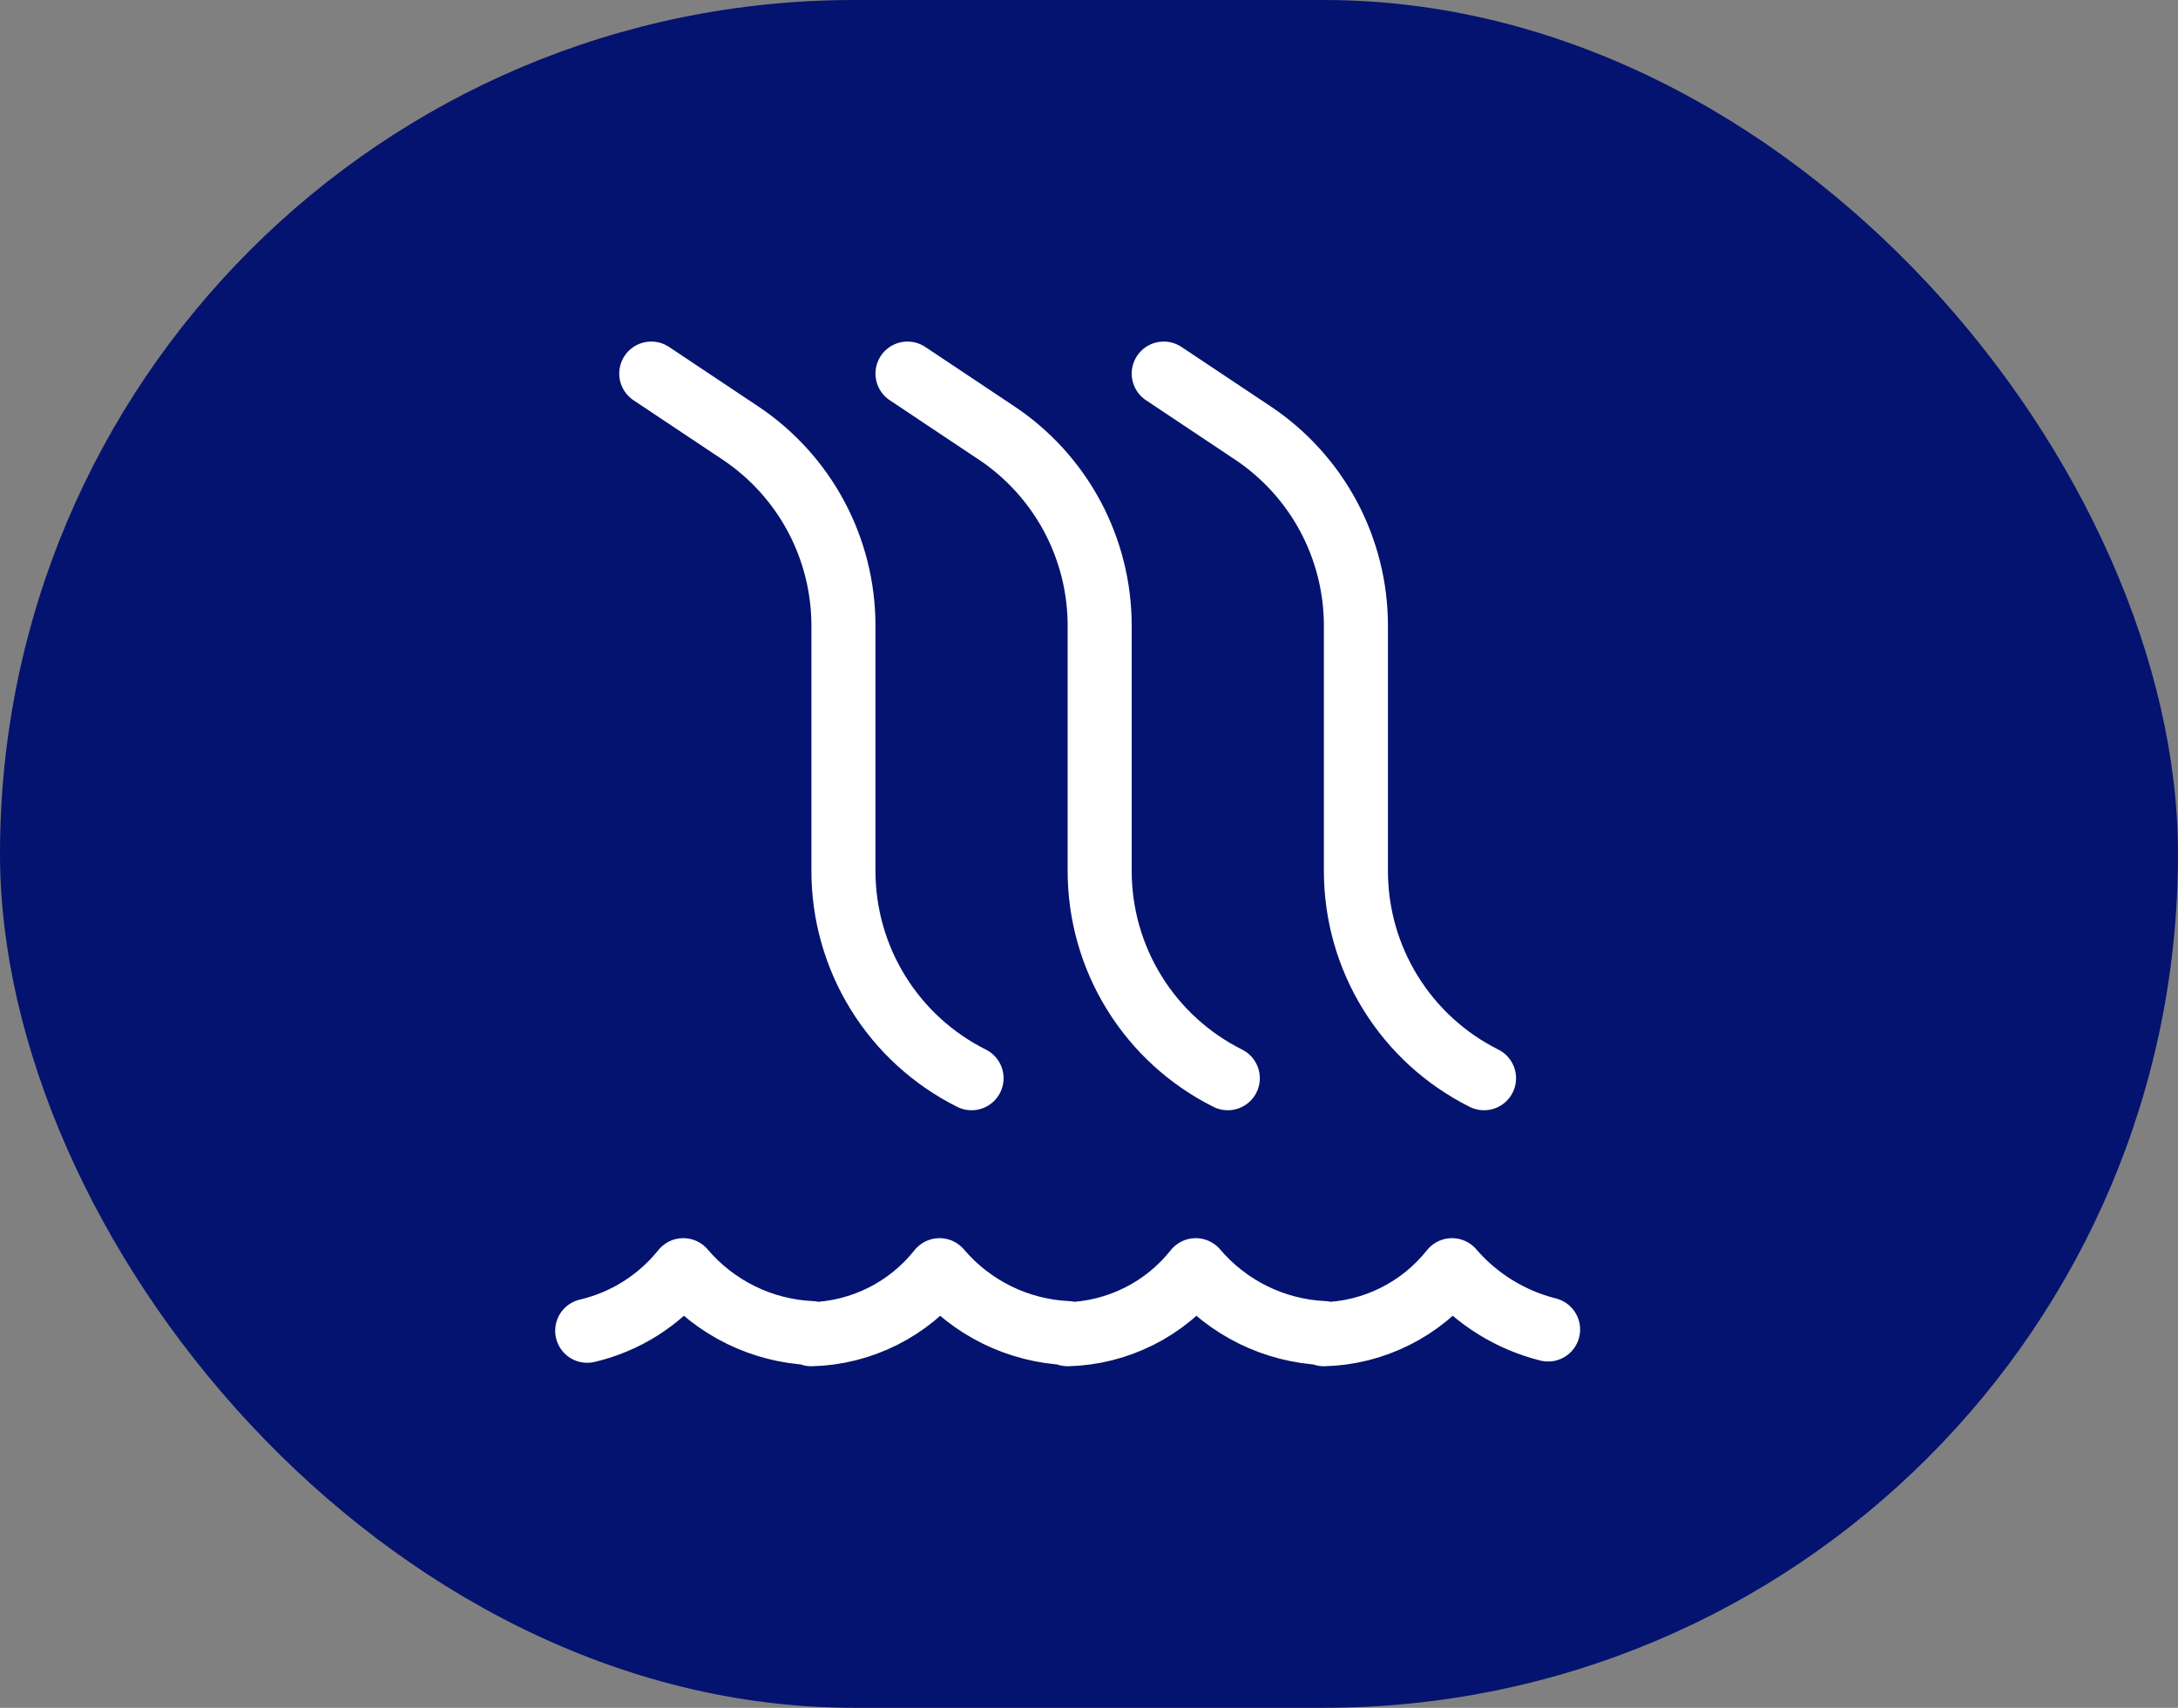 <svg width="51" height="40" viewBox="0 0 51 40" fill="none" xmlns="http://www.w3.org/2000/svg">
<rect x="0" y="0" width="51" height="40" fill="#808080" stroke="none"/>
<rect width="51" height="40" rx="20" fill="#04136F"/>
<g clip-path="url(#clip0_590_309)">
<path d="M36.25 31.139C35.375 30.919 34.589 30.434 34 29.75C33.64 30.204 33.185 30.574 32.666 30.833C32.148 31.092 31.579 31.235 31 31.25V31.223C30.426 31.197 29.863 31.052 29.347 30.799C28.831 30.545 28.372 30.188 28 29.75C27.64 30.204 27.185 30.574 26.666 30.833C26.148 31.092 25.579 31.235 25 31.25V31.223C24.426 31.197 23.863 31.052 23.347 30.799C22.831 30.545 22.372 30.188 22 29.75C21.64 30.204 21.185 30.574 20.666 30.833C20.148 31.092 19.579 31.235 19 31.25V31.223C18.426 31.197 17.863 31.052 17.347 30.799C16.831 30.545 16.372 30.188 16 29.75C15.43 30.462 14.638 30.961 13.75 31.169" stroke="white" stroke-width="1.5" stroke-linecap="round" stroke-linejoin="round"/>
<path d="M15.25 8.75L17.333 10.139C18.076 10.634 18.686 11.306 19.108 12.093C19.529 12.881 19.75 13.761 19.75 14.654V20.4C19.75 21.408 20.03 22.396 20.56 23.253C21.09 24.111 21.848 24.803 22.75 25.254" stroke="white" stroke-width="1.5" stroke-linecap="round" stroke-linejoin="round"/>
<path d="M21.25 8.75L23.333 10.139C24.076 10.634 24.686 11.306 25.108 12.093C25.529 12.881 25.75 13.761 25.75 14.654V20.4C25.75 21.408 26.03 22.396 26.56 23.253C27.09 24.111 27.848 24.803 28.75 25.254" stroke="white" stroke-width="1.5" stroke-linecap="round" stroke-linejoin="round"/>
<path d="M27.25 8.75L29.333 10.139C30.076 10.634 30.686 11.306 31.108 12.093C31.529 12.881 31.75 13.761 31.75 14.654V20.4C31.75 21.408 32.03 22.396 32.56 23.253C33.09 24.111 33.848 24.803 34.75 25.254" stroke="white" stroke-width="1.5" stroke-linecap="round" stroke-linejoin="round"/>
</g>
<defs>
<clipPath id="clip0_590_309">
<rect width="24" height="24" fill="white" transform="translate(13 8)"/>
</clipPath>
</defs>
</svg>
